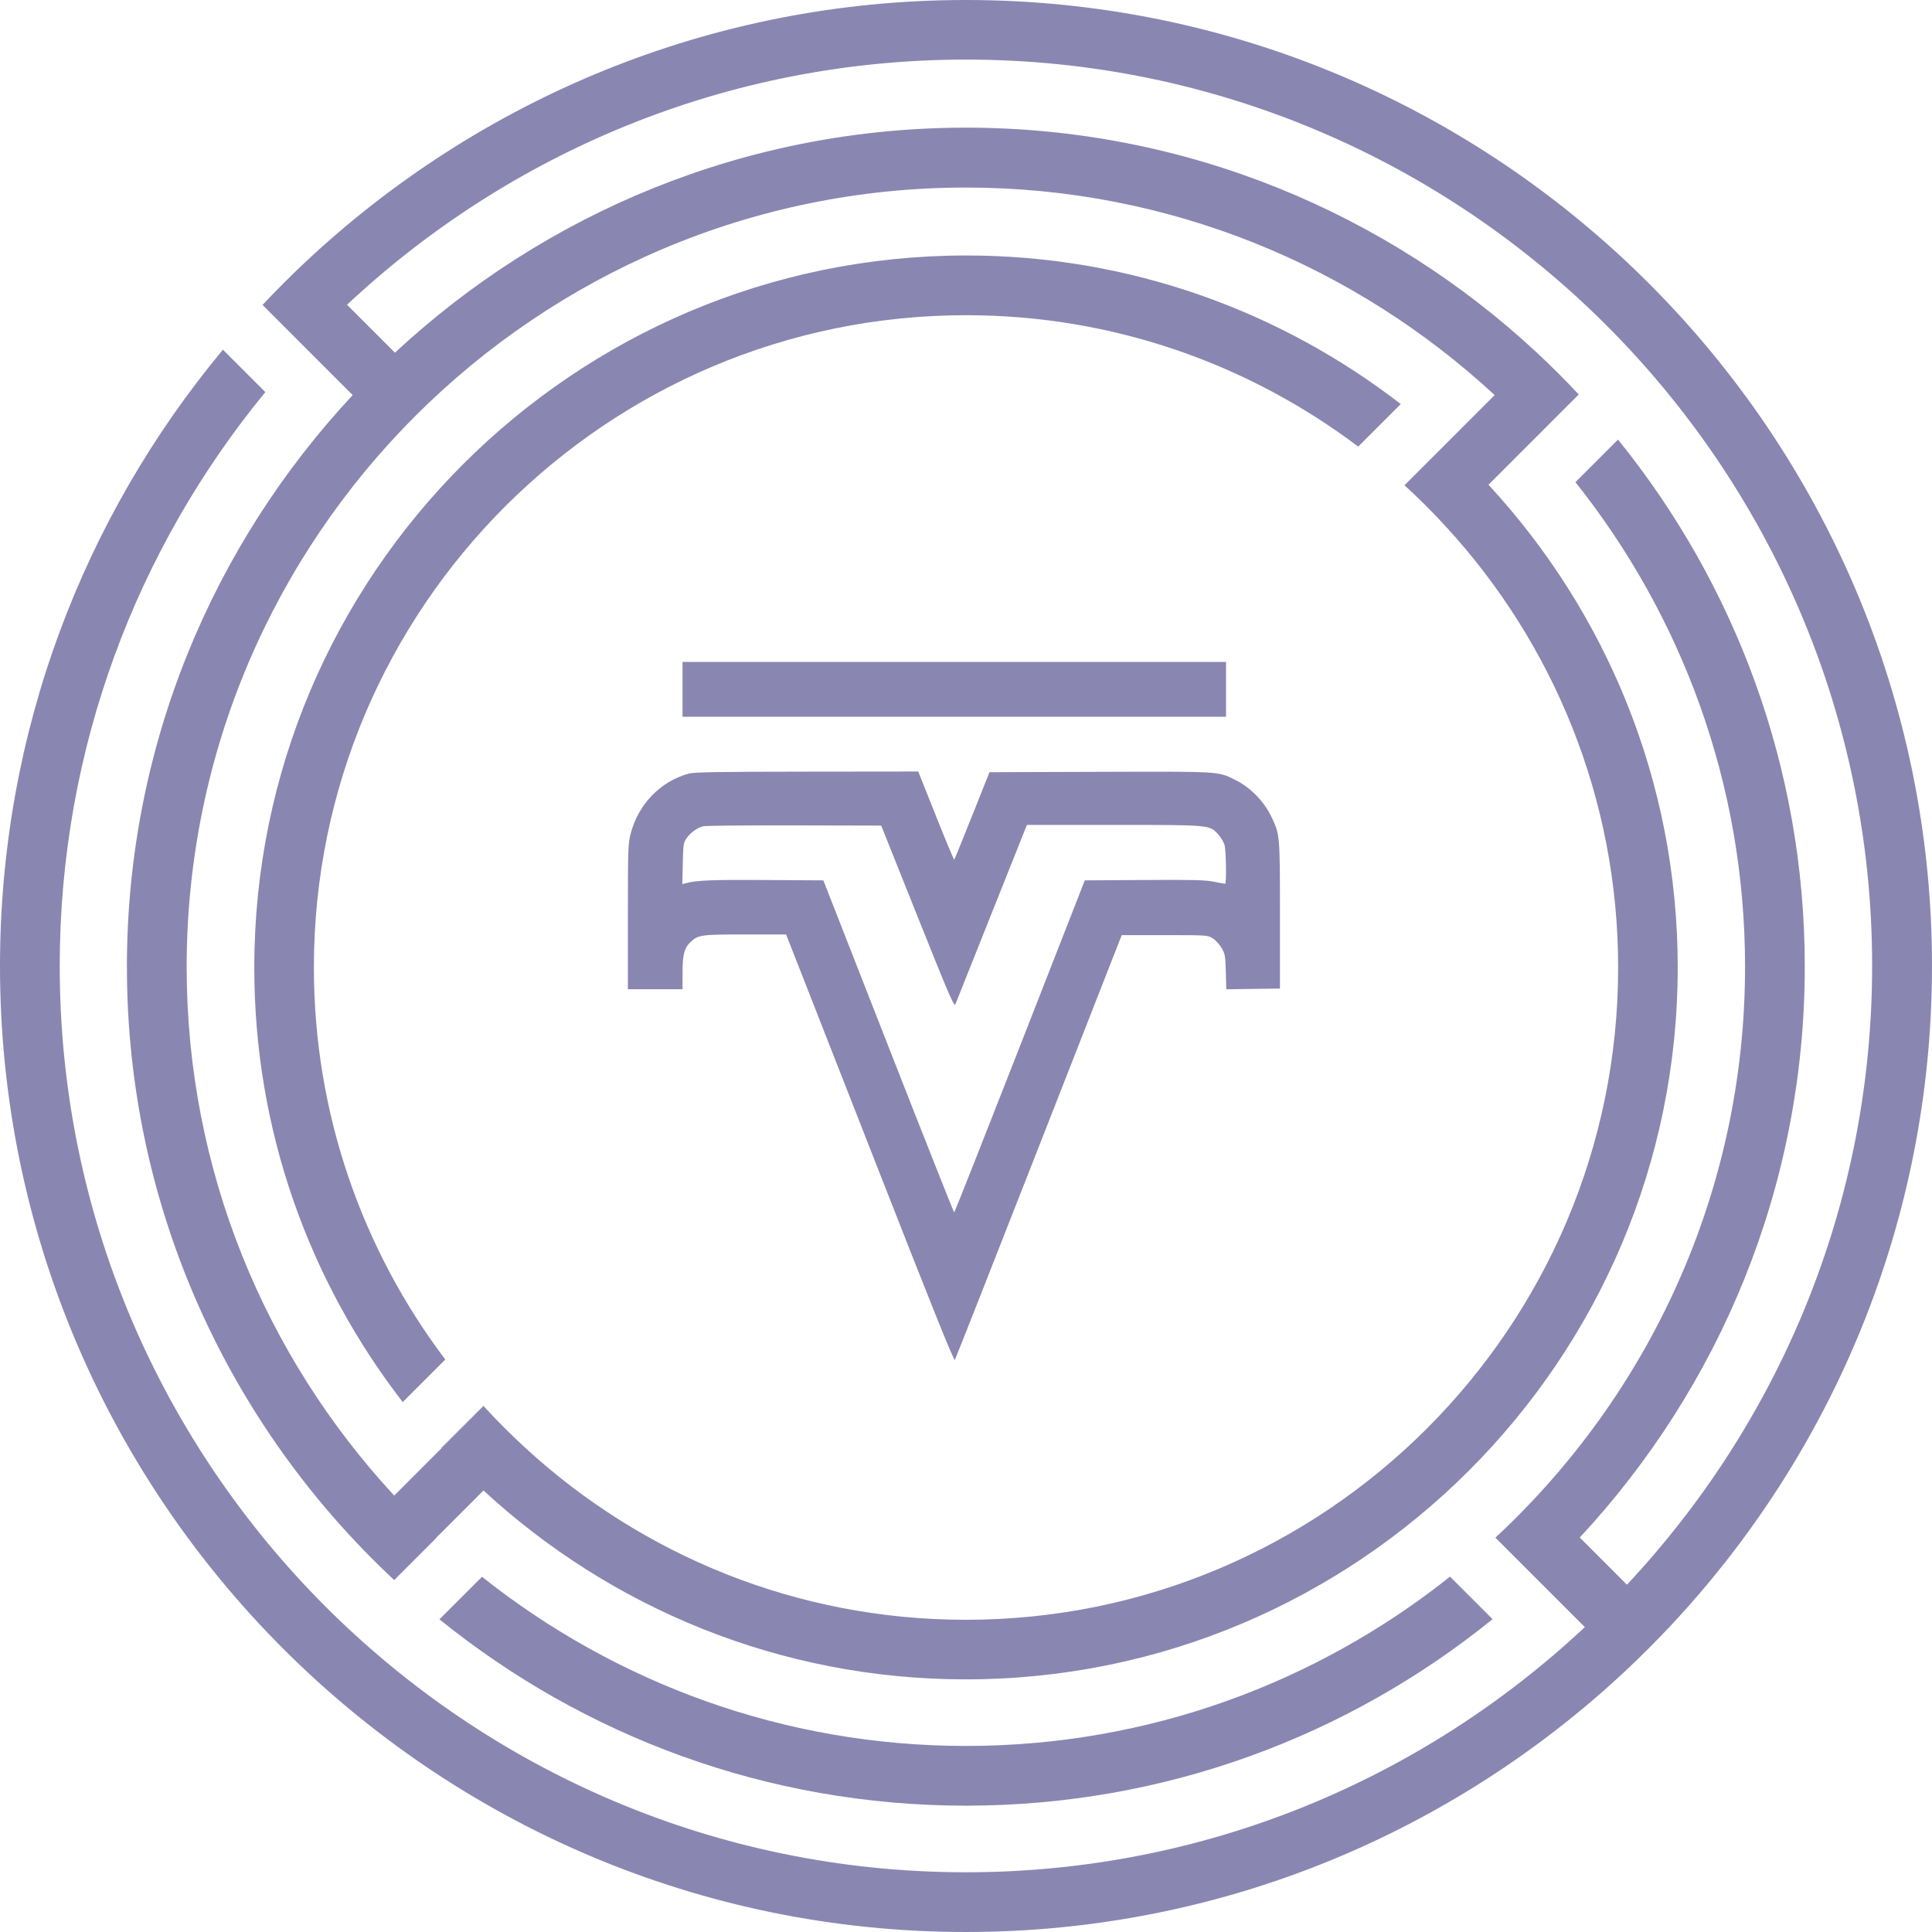 <svg width="80" height="80" viewBox="0 0 80 80" fill="none" xmlns="http://www.w3.org/2000/svg">
<path d="M20.02 58.212L18.27 59.961C18.276 59.968 18.276 59.968 18.282 59.974L20.032 58.224C20.026 58.218 20.02 58.218 20.02 58.212Z" fill="#8A86B2"/>
<path d="M64.87 66.62L63.671 65.421L64.87 66.62Z" fill="#8A86B2"/>
<path d="M62.342 64.092L63.671 65.421L62.342 64.092Z" fill="#8A86B2"/>
<path d="M61.804 67.047L60.042 65.285C54.533 69.668 47.571 72.296 39.997 72.296C32.429 72.296 25.467 69.668 19.958 65.291L18.196 67.053C24.163 71.876 31.743 74.769 39.997 74.769C48.251 74.769 55.837 71.876 61.804 67.047Z" fill="#8A86B2"/>
<path d="M16.676 58.057L18.438 56.295C15.025 51.775 12.997 46.149 12.997 40.059C12.997 25.17 25.109 13.052 40.004 13.052C46.094 13.052 51.714 15.08 56.24 18.493L58.002 16.731C53.018 12.879 46.78 10.579 40.01 10.579C23.755 10.579 10.53 23.804 10.53 40.059C10.524 46.835 12.824 53.08 16.676 58.057Z" fill="#8A86B2"/>
<path d="M39.997 0C29.412 0 19.785 4.143 12.619 10.876C12.02 11.438 11.438 12.026 10.87 12.625L12.619 14.375L14.604 16.36C8.811 22.567 5.255 30.89 5.255 40.034C5.255 50.05 9.522 59.083 16.323 65.427L18.073 63.677C18.073 63.677 18.073 63.677 18.066 63.671L20.02 61.717C25.276 66.571 32.293 69.539 39.991 69.539C56.245 69.539 69.471 56.313 69.471 40.059C69.471 32.361 66.503 25.343 61.649 20.088C61.649 20.082 61.643 20.082 61.643 20.076L61.637 20.07L63.622 18.085L65.371 16.335C64.815 15.735 64.234 15.16 63.64 14.604C57.433 8.829 49.123 5.286 39.997 5.286C30.871 5.286 22.561 8.829 16.354 14.604L14.369 12.619C21.084 6.331 30.092 2.467 39.997 2.467C60.691 2.467 77.521 19.303 77.521 39.991C77.521 49.896 73.656 58.904 67.368 65.619L65.415 63.665C71.189 57.457 74.732 49.148 74.732 40.022C74.732 31.761 71.826 24.169 66.998 18.202L65.235 19.965C69.625 25.48 72.259 32.448 72.259 40.028C72.259 49.358 68.271 57.773 61.921 63.671L65.625 67.375C58.91 73.663 49.902 77.527 39.997 77.527C19.309 77.527 2.473 60.691 2.473 40.003C2.473 30.988 5.67 22.71 10.987 16.236L9.231 14.48C3.469 21.405 0 30.308 0 40.003C0 62.057 17.943 80 39.997 80C50.582 80 60.209 75.858 67.375 69.124C67.974 68.562 68.555 67.974 69.124 67.375C75.858 60.215 80 50.582 80 39.997C80 17.943 62.057 0 39.997 0ZM39.997 7.766C48.443 7.766 56.134 11.03 61.89 16.36L59.906 18.345L58.156 20.094C58.768 20.651 59.349 21.232 59.906 21.844C64.308 26.648 67.004 33.047 67.004 40.065C67.004 54.953 54.891 67.072 39.997 67.072C32.979 67.072 26.58 64.382 21.776 59.974C21.17 59.417 20.583 58.836 20.026 58.224L18.276 59.974L16.323 61.928C10.993 56.171 7.729 48.48 7.729 40.034C7.735 22.24 22.209 7.766 39.997 7.766Z" fill="#8A86B2"/>
<path fill-rule="evenodd" clip-rule="evenodd" d="M28.262 28.544V29.678H39.514H50.767V28.544V27.41H39.514H28.262V28.544ZM28.516 32.034C27.34 32.357 26.423 33.31 26.111 34.533C26.007 34.941 26 35.17 26 37.966V40.962H27.131H28.262L28.263 40.267C28.264 39.514 28.337 39.244 28.608 38.994C28.916 38.711 29.043 38.694 30.857 38.694H32.55L33.024 39.899C33.285 40.562 34.845 44.544 36.492 48.748C38.62 54.182 39.501 56.369 39.538 56.311C39.566 56.266 41.133 52.29 43.019 47.475L46.448 38.722H48.225C49.99 38.722 50.005 38.723 50.216 38.855C50.333 38.928 50.498 39.106 50.583 39.252C50.726 39.496 50.74 39.572 50.758 40.24L50.778 40.964L51.889 40.949L53 40.934V37.9C53 34.576 52.999 34.566 52.658 33.846C52.343 33.179 51.78 32.604 51.134 32.286C50.426 31.937 50.554 31.944 45.542 31.96L40.973 31.975L40.256 33.772C39.862 34.76 39.528 35.581 39.513 35.596C39.498 35.611 39.157 34.795 38.755 33.785L38.023 31.947L33.411 31.952C29.695 31.956 28.744 31.972 28.516 32.034ZM37.997 37.957C39.306 41.231 39.512 41.709 39.56 41.586C39.59 41.508 40.269 39.805 41.069 37.801L42.522 34.158H46.097C50.132 34.158 50.088 34.154 50.445 34.551C50.556 34.673 50.673 34.871 50.706 34.99C50.77 35.223 50.791 36.596 50.73 36.596C50.709 36.596 50.5 36.557 50.263 36.51C49.909 36.438 49.399 36.426 47.376 36.439L44.919 36.454L42.231 43.328C40.752 47.108 39.528 50.202 39.511 50.203C39.493 50.204 38.267 47.111 36.786 43.329L34.093 36.454L31.672 36.439C29.457 36.425 28.84 36.45 28.385 36.575L28.253 36.611L28.272 35.763C28.289 34.975 28.3 34.9 28.426 34.715C28.59 34.477 28.872 34.273 29.124 34.213C29.225 34.189 30.924 34.173 32.898 34.178L36.489 34.186L37.997 37.957Z" fill="#8A86B2"/>
</svg>
